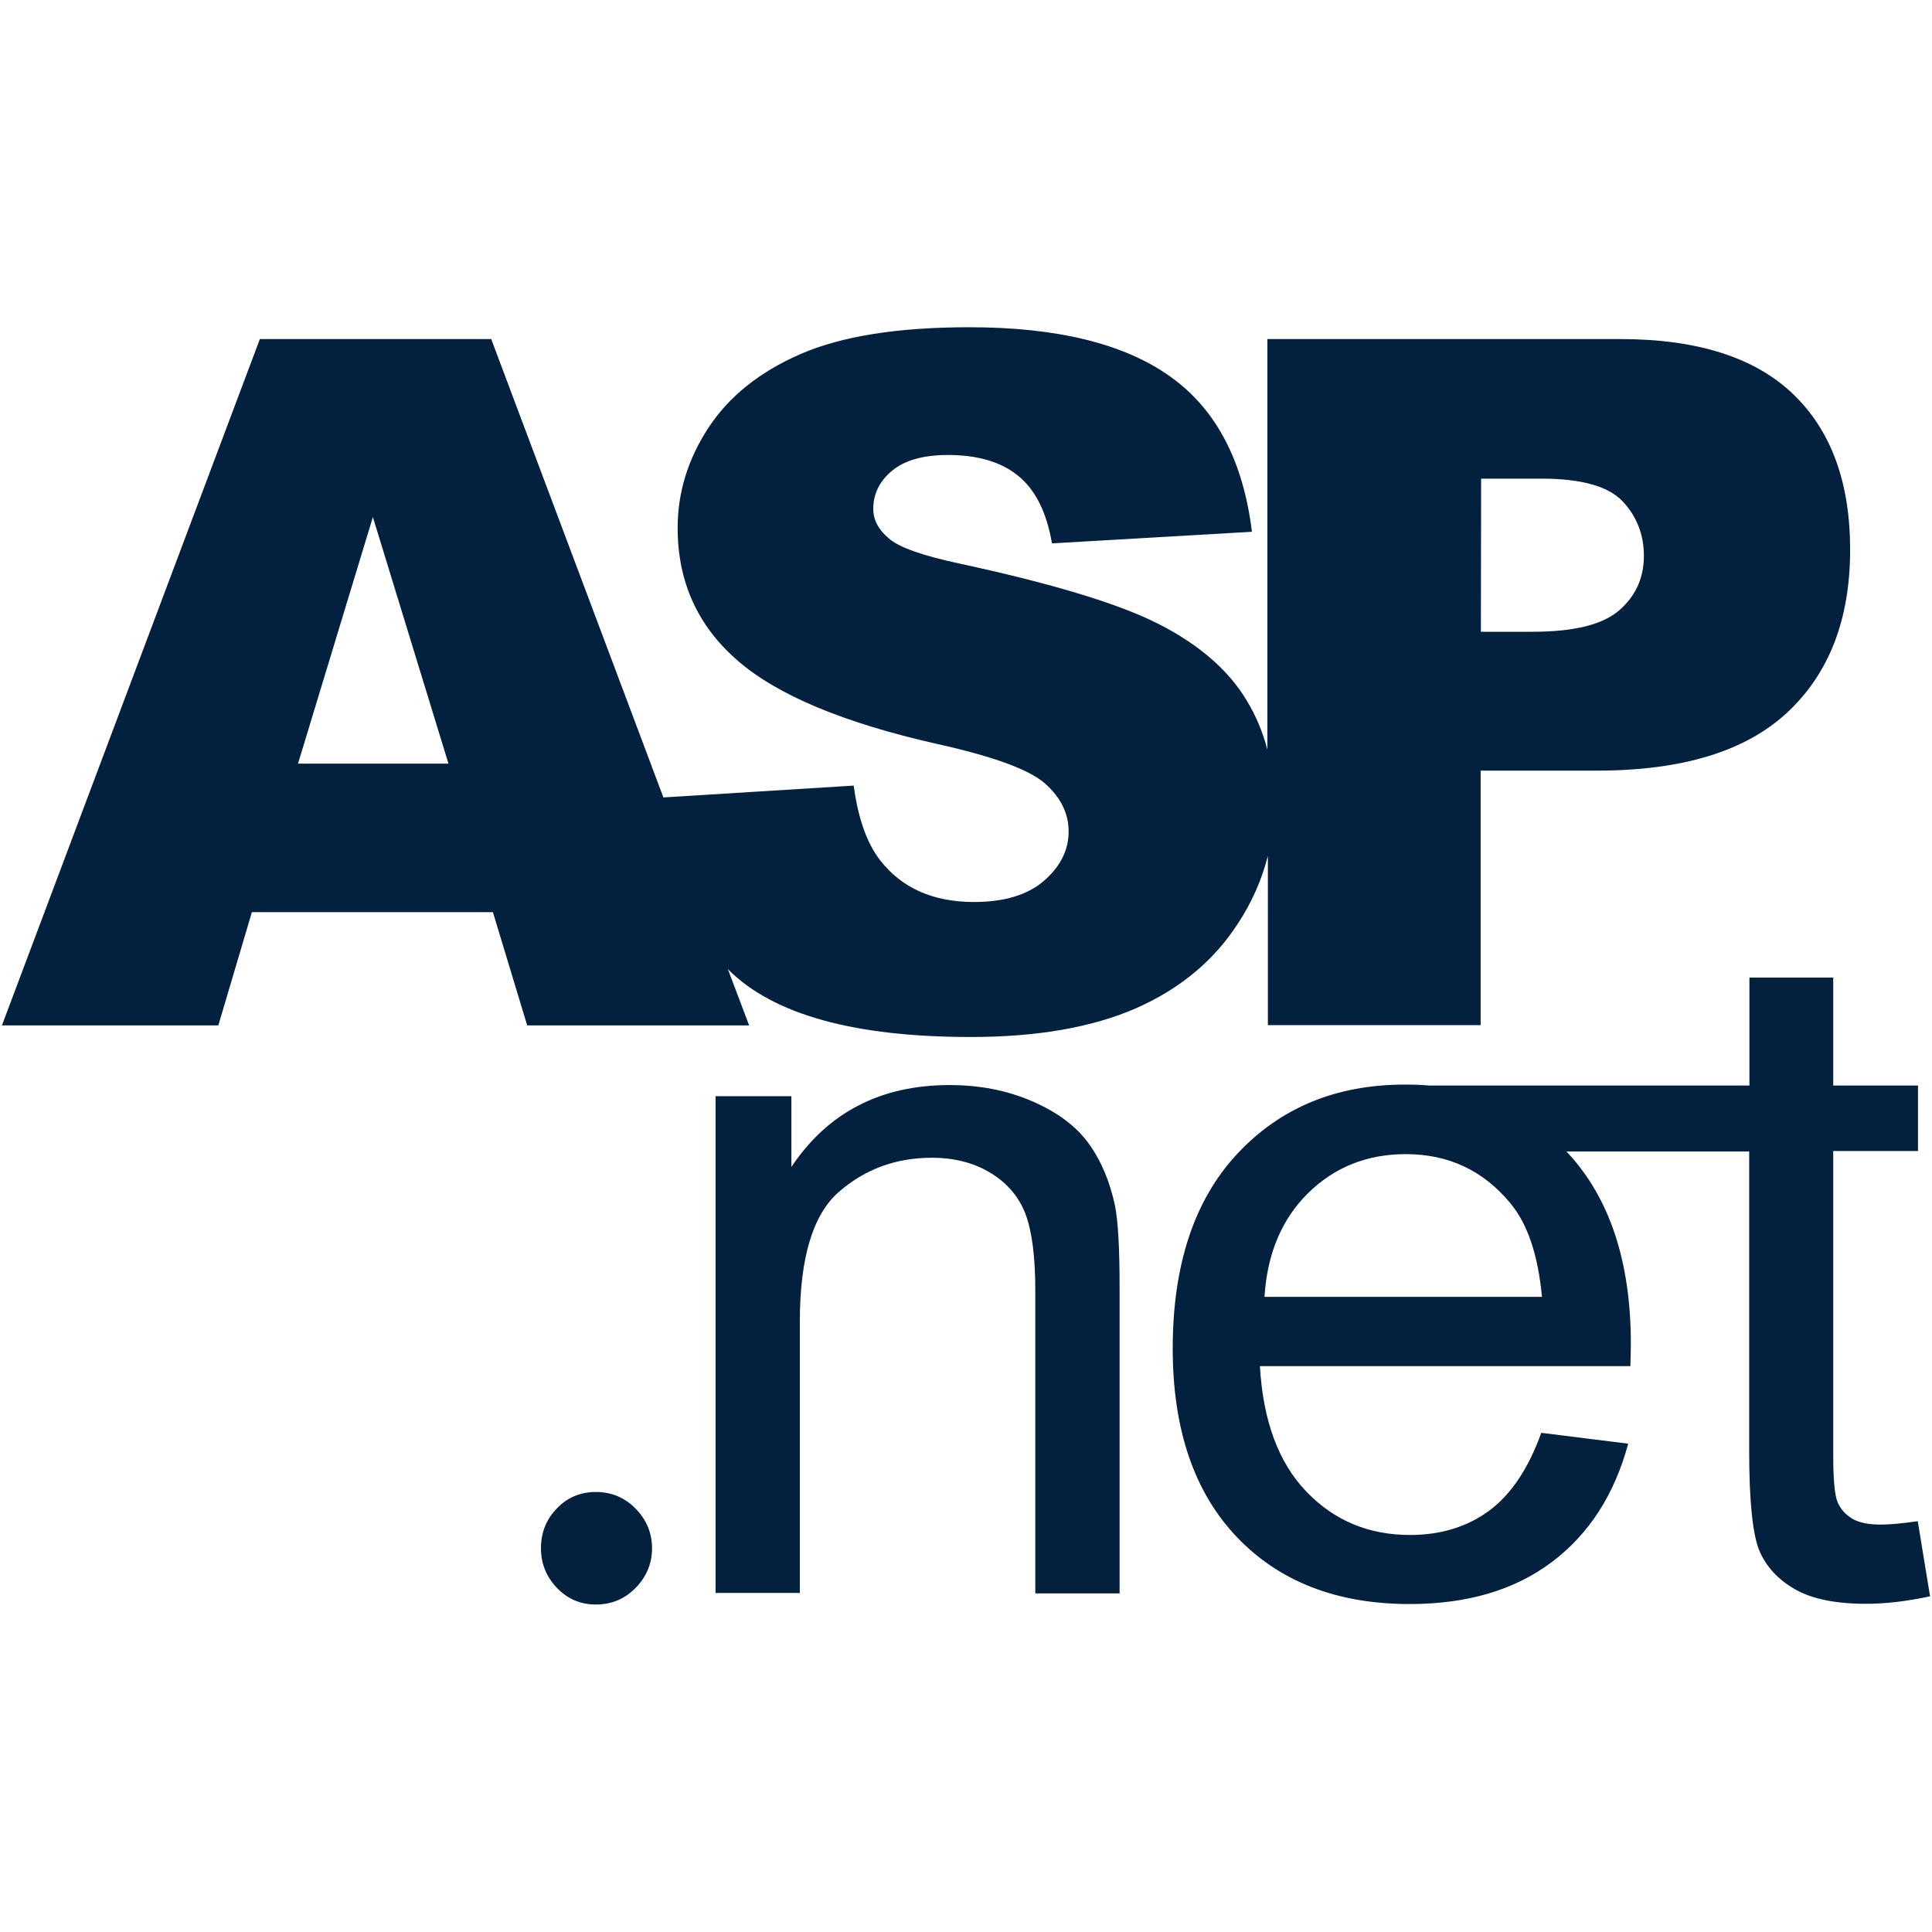 <?xml version="1.0" encoding="utf-8"?>
<!-- Generator: Adobe Illustrator 19.0.0, SVG Export Plug-In . SVG Version: 6.00 Build 0)  -->
<svg version="1.1" id="Layer_1" xmlns="http://www.w3.org/2000/svg" xmlns:xlink="http://www.w3.org/1999/xlink" x="0px" y="0px"
	 viewBox="-79 -120 800 800" style="enable-background:new -79 -120 800 800;" xml:space="preserve">
<style type="text/css">
	.st0{fill:#03203F;}
</style>
<g id="_x35_151e0c8492e5103c096af88a51eafb7">
	<path class="st0" d="M382.7,379.3c1.3,6.5,1.9,17.8,1.9,33.9v126.6h-34.9V414.5c0-14.2-1.4-24.8-4.1-31.9
		c-2.7-7-7.5-12.7-14.4-16.9c-6.9-4.2-15-6.3-24.3-6.3c-14.9,0-27.7,4.7-38.5,14.1c-10.8,9.4-16.2,27.3-16.2,53.7v112.4h-34.9V333.9
		h31.4v29.3c15.1-22.6,37-33.9,65.5-33.9c12.4,0,23.8,2.2,34.2,6.7c10.4,4.5,18.2,10.3,23.4,17.5C377,360.7,380.6,369.3,382.7,379.3
		z M720.2,541c-9.8,2.1-18.6,3.1-26.4,3.1c-12.7,0-22.5-2-29.5-6c-7-4-11.9-9.3-14.7-15.8c-2.8-6.5-4.3-20.3-4.3-41.2V356.8h-75.7
		c0.2,0.2,0.4,0.3,0.5,0.5c17.4,18.7,26.2,45.1,26.2,79.1c0,2.1-0.1,5.2-0.2,9.3H442.7c1.3,22.6,7.7,39.9,19.2,51.9
		c11.5,12,25.8,18,43,18c12.8,0,23.7-3.4,32.8-10.1c9-6.7,16.2-17.4,21.5-32.2l36,4.5c-5.7,21.1-16.2,37.4-31.6,49
		c-15.4,11.6-35,17.4-58.9,17.4c-30.1,0-54-9.3-71.6-27.8c-17.6-18.5-26.5-44.5-26.5-78c0-34.6,8.9-61.5,26.7-80.6
		c17.8-19.1,41-28.7,69.4-28.7c3.4,0,6.8,0.1,10.1,0.4h132.6v-44.7h34.7v44.7h35.1v27.1h-35.1v126.2c0,9.9,0.6,16.3,1.8,19.2
		c1.2,2.8,3.2,5.1,6,6.8c2.8,1.7,6.8,2.5,11.9,2.5c3.9,0,9-0.5,15.3-1.4L720.2,541z M559.5,417.1c-1.6-17.3-5.9-30.3-13.2-39
		c-11.1-13.4-25.5-20.2-43.2-20.2c-16,0-29.5,5.4-40.4,16.1c-10.9,10.7-17,25.1-18.1,43H559.5z M167.7,497.8
		c-6.3,0-11.7,2.2-16.1,6.8c-4.4,4.5-6.6,10-6.6,16.5c0,6.3,2.2,11.8,6.6,16.4c4.4,4.6,9.8,6.9,16.1,6.9c6.5,0,12-2.3,16.5-6.9
		c4.5-4.6,6.8-10.1,6.8-16.4c0-6.3-2.3-11.8-6.8-16.4C179.7,500.1,174.2,497.8,167.7,497.8z M391.4,297.5
		c-18.1,7.9-40.9,11.9-68.4,11.9c-48.3,0-81.8-9.3-100.4-27.9c-0.1-0.1-0.1-0.2-0.2-0.2l8.8,23.3h-91.9l-14.2-46.9H25.3l-13.9,46.9
		h-89.6L28.6,20.4h95.8l71.3,189.8l78.8-4.9c1.8,13.6,5.5,23.9,11,31c9,11.5,22,17.2,38.8,17.2c12.5,0,22.2-2.9,29-8.8
		c6.8-5.9,10.2-12.7,10.2-20.4c0-7.4-3.2-14-9.7-19.8c-6.5-5.8-21.5-11.3-45-16.5c-38.5-8.7-66-20.2-82.4-34.5
		c-16.5-14.3-24.8-32.6-24.8-54.9c0-14.6,4.2-28.4,12.7-41.4c8.5-13,21.2-23.2,38.2-30.6c17-7.4,40.3-11.1,69.9-11.1
		c36.3,0,64,6.8,83,20.3c19.1,13.5,30.4,35,34,64.4l-82.8,4.8c-2.2-12.8-6.8-22.1-13.9-27.9c-7-5.8-16.8-8.7-29.2-8.7
		c-10.2,0-17.9,2.2-23.1,6.5c-5.2,4.3-7.8,9.6-7.8,15.8c0,4.5,2.1,8.6,6.4,12.2c4.1,3.7,14,7.2,29.5,10.5
		c38.4,8.3,65.9,16.6,82.5,25.1c16.6,8.5,28.7,19,36.2,31.5c3.9,6.4,6.7,13.2,8.6,20.4V20.4H592c31.8,0,55.6,7.6,71.4,22.7
		c15.8,15.1,23.7,36.6,23.7,64.5c0,28.7-8.6,51.1-25.9,67.3c-17.3,16.2-43.6,24.2-79,24.2h-48.1v105.4H446v-70.1
		c-2.5,9.8-6.6,19.2-12.4,28C423.6,277.9,409.5,289.5,391.4,297.5z M534.2,141.6h21.5c16.9,0,28.8-2.9,35.7-8.8
		c6.8-5.9,10.3-13.4,10.3-22.6c0-8.9-3-16.5-8.9-22.7c-5.9-6.2-17.1-9.3-33.5-9.3h-25L534.2,141.6L534.2,141.6z M106.7,196.2
		L75.4,94.1l-31,102.1H106.7z"/>
</g>
</svg>
